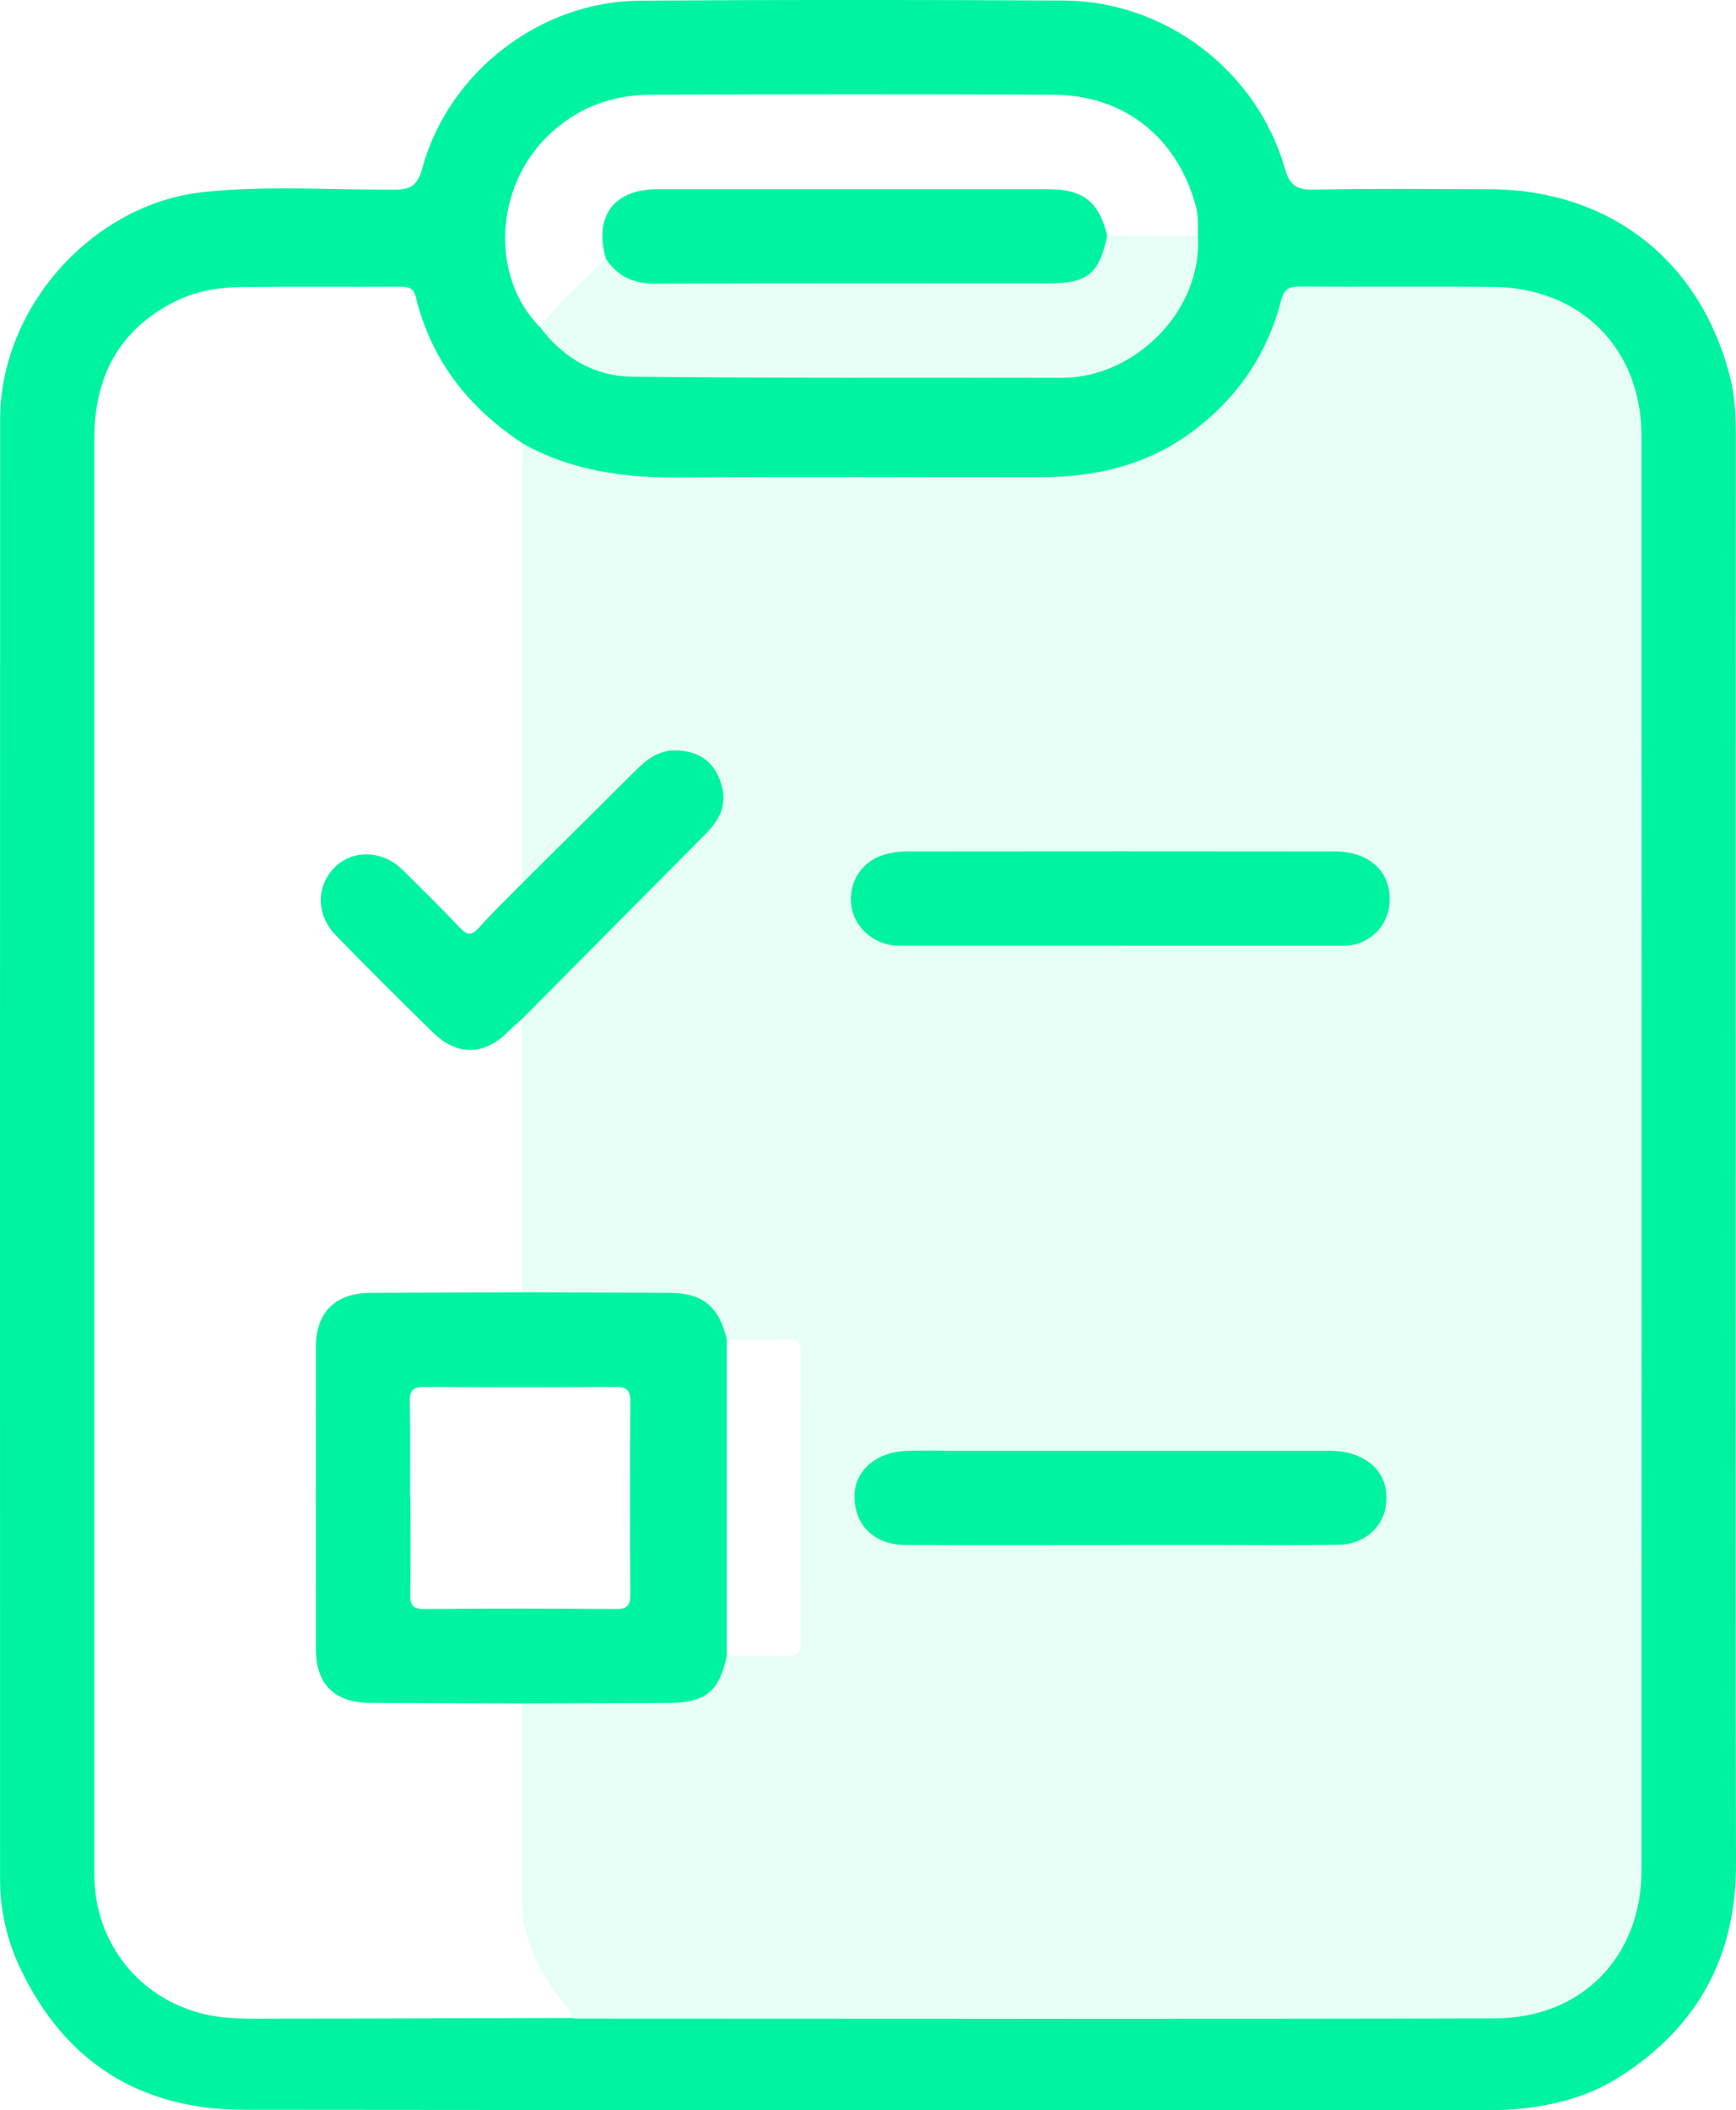 <?xml version="1.0" encoding="UTF-8"?>
<svg id="Layer_1" data-name="Layer 1" xmlns="http://www.w3.org/2000/svg" viewBox="0 0 268.83 326.7">
  <defs>
    <style>
      .cls-1 {
        opacity: .1;
      }

      .cls-1, .cls-2 {
        fill: #00f3a1;
      }
    </style>
  </defs>
  <path class="cls-2" d="M268.8,178.2c0,36.81-.05,73.62,.03,110.42,.03,14.32-5.97,25.22-17.94,32.88-5.23,3.35-11.13,4.72-17.27,5.13-.87,.06-1.74,.05-2.6,.05-64.41,0-128.82,.05-193.23-.03-15.98-.02-27.7-7.29-34.62-21.84C1.09,300.47,.01,295.81,.01,290.97,0,215.62-.01,140.27,.02,64.92,.03,47.59,14.31,31.61,31.39,29.75c9.86-1.07,19.77-.34,29.65-.38,2.63-.01,3.63-.69,4.35-3.31C69.44,11.17,83.63,.21,99.1,.1c21.87-.15,43.75-.13,65.62-.02,15.74,.08,29.93,10.88,34.25,26.01,.73,2.58,1.78,3.32,4.42,3.27,9.02-.19,18.05-.08,27.08-.07,18.69,.02,32.71,10.87,37.41,28.94,.79,3.05,.93,6.15,.93,9.28-.02,36.89-.01,73.79-.01,110.68ZM185.51,36.53c0-1.56,.08-3.12-.34-4.65-2.85-10.57-11.07-17.16-21.99-17.21-20.83-.1-41.65-.08-62.48,0-6.01,.02-11.34,2.03-15.78,6.29-8.38,8.05-9.02,21.99-1.25,29.74,3.55,4.71,8.4,7.55,14.16,7.62,22.22,.25,44.44,.12,66.66,.17,11.12,.02,21.74-10.28,21.01-21.97Zm-104.66,32.06c-8.3-5.46-14.05-12.79-16.45-22.54-.35-1.41-1.09-1.68-2.39-1.67-8.24,.05-16.49-.05-24.73,.06-3.47,.05-6.9,.61-10.08,2.19-8.82,4.38-12.59,11.76-12.6,21.32-.01,73.68,0,147.37,0,221.05,0,.78,0,1.56,.03,2.34,.49,9.73,6.82,17.71,16.22,20.3,3.88,1.07,7.9,.92,11.88,.91,15.27-.04,30.54-.08,45.81-.11,.26,.04,.51,.1,.77,.1,47.4,0,94.8,.09,142.2-.04,13.5-.04,22.69-9.61,22.69-22.97,.02-73.97,.02-147.94,0-221.91,0-13.64-9.36-23.08-23.05-23.21-9.98-.09-19.97,.01-29.95-.05-1.67-.01-2.37,.48-2.82,2.19-2.17,8.35-6.79,15.1-13.73,20.27-6.99,5.21-14.97,7.05-23.49,7.06-18.58,.02-37.16-.1-55.74,.05-8.65,.07-16.95-1-24.59-5.34Z"/>
  <path class="cls-1" d="M80.84,68.59c7.64,4.35,15.93,5.41,24.59,5.34,18.58-.15,37.16-.03,55.74-.05,8.53,0,16.51-1.85,23.49-7.06,6.94-5.17,11.56-11.92,13.73-20.27,.44-1.71,1.15-2.2,2.82-2.19,9.98,.06,19.97-.04,29.95,.05,13.69,.13,23.05,9.57,23.05,23.21,.02,73.97,.02,147.94,0,221.91,0,13.36-9.19,22.93-22.69,22.97-47.4,.13-94.8,.05-142.2,.04-.26,0-.51-.07-.77-.1-.18-1.07-.83-1.86-1.5-2.67-3.98-4.82-6.33-10.25-6.3-16.62,.04-9.8,0-19.61,0-29.41,7.63-.03,15.25-.06,22.88-.08,5.6-.02,7.79-1.8,8.93-7.3,3.12,0,6.24-.06,9.36,.03,1.6,.04,2.1-.59,2.09-2.14-.04-14.91-.04-29.83,0-44.74,0-1.55-.49-2.18-2.1-2.14-3.12,.09-6.24,.03-9.36,.03-1.2-5.15-3.76-7.22-8.91-7.24-7.63-.03-15.26-.06-22.89-.09,0-14.07,0-28.15,0-42.22,8.92-8.98,17.83-17.96,26.74-26.95,1.04-1.05,2.13-2.06,3.03-3.22,1.82-2.35,1.93-4.94,.68-7.59-1.24-2.62-3.41-3.77-6.25-3.92-2.68-.14-4.6,1.2-6.38,2.97-5.9,5.88-11.81,11.74-17.71,17.6-.04-4.16-.11-8.32-.1-12.48,.02-18.56,.06-37.12,.09-55.67Zm92.35,77.83c11.62,0,23.24,0,34.85,0,3.88,0,6.95-2.91,7.15-6.76,.24-4.72-3.13-7.85-8.58-7.85-22.02-.02-44.05-.01-66.07,0-1.11,0-2.26,.14-3.33,.42-3.71,.96-5.92,4.33-5.37,8.06,.5,3.42,3.71,6.12,7.28,6.12,11.36,0,22.72,0,34.07,0Zm.3,92.8c5.03,0,10.06,0,15.09,0,6.24,0,12.49,.06,18.73-.03,3.98-.06,6.97-2.77,7.35-6.37,.4-3.87-1.72-6.74-5.67-7.82-1.29-.35-2.56-.37-3.86-.37-18.73,0-37.47,0-56.2,0-2.86,0-5.73-.06-8.59,.02-4.48,.12-7.8,2.91-8,6.59-.25,4.69,2.89,7.96,7.85,7.98,11.1,.04,22.2,.01,33.3,.02Z"/>
  <path class="cls-1" d="M171.46,36.51c4.68,0,9.36,.01,14.05,.02,.73,11.68-9.89,21.99-21.01,21.97-22.22-.04-44.44,.08-66.66-.17-5.76-.06-10.61-2.91-14.16-7.62,2.81-4.1,6.72-7.14,10.15-10.64,1.83,2.76,4.32,3.87,7.69,3.85,20.29-.1,40.58-.05,60.88-.05,6.03,0,7.79-1.43,9.06-7.36Z"/>
  <path class="cls-2" d="M80.74,263.74c-7.81-.03-15.62-.06-23.42-.09-5.48-.02-8.4-2.87-8.4-8.29-.02-15.62-.02-31.24,0-46.86,0-5.32,3.03-8.3,8.41-8.33,7.81-.04,15.62-.07,23.42-.1,7.63,.03,15.26,.06,22.89,.09,5.16,.02,7.71,2.09,8.91,7.24,0,16.32,0,32.64,0,48.96-1.14,5.5-3.33,7.28-8.93,7.3-7.63,.02-15.25,.06-22.88,.08Zm-17.24-31.97h.06c0,5.03,.06,10.07-.03,15.1-.03,1.66,.41,2.25,2.16,2.24,9.89-.08,19.79-.07,29.68,0,1.67,.01,2.25-.46,2.24-2.2-.07-9.98-.07-19.96,0-29.94,.01-1.72-.54-2.24-2.23-2.23-9.89,.06-19.79,.06-29.68,0-1.67-.01-2.27,.46-2.24,2.2,.11,4.94,.04,9.89,.04,14.84Z"/>
  <path class="cls-2" d="M173.19,146.42c-11.36,0-22.72,0-34.07,0-3.57,0-6.78-2.7-7.28-6.12-.55-3.73,1.66-7.1,5.37-8.06,1.08-.28,2.22-.42,3.33-.42,22.02-.02,44.05-.03,66.07,0,5.46,0,8.83,3.13,8.58,7.85-.2,3.84-3.27,6.76-7.15,6.76-11.62,0-23.24,0-34.85,0Z"/>
  <path class="cls-2" d="M173.49,239.22c-11.1,0-22.2,.03-33.3-.01-4.95-.02-8.1-3.29-7.85-7.98,.2-3.68,3.52-6.47,8-6.59,2.86-.08,5.72-.02,8.59-.02,18.73,0,37.47,0,56.2,0,1.3,0,2.58,.02,3.86,.37,3.95,1.08,6.08,3.95,5.67,7.82-.38,3.61-3.36,6.31-7.35,6.37-6.24,.09-12.49,.03-18.73,.03-5.03,0-10.06,0-15.09,0Z"/>
  <path class="cls-2" d="M80.74,157.85c-.7,.64-1.44,1.25-2.1,1.92-3.61,3.64-7.83,3.76-11.56,.12-5.1-4.97-10.13-10.01-15.1-15.1-3.05-3.13-3.04-7.62-.16-10.5,2.79-2.8,7.41-2.67,10.5,.36,2.97,2.92,5.93,5.86,8.8,8.88,1.09,1.15,1.81,1.5,3.03,.12,2.13-2.39,4.46-4.61,6.71-6.9,5.9-5.87,11.81-11.73,17.71-17.6,1.77-1.77,3.7-3.11,6.38-2.97,2.83,.15,5.01,1.29,6.25,3.92,1.25,2.65,1.14,5.24-.68,7.59-.9,1.16-1.99,2.17-3.03,3.22-8.91,8.99-17.83,17.97-26.74,26.95Z"/>
  <path class="cls-2" d="M171.46,36.51c-1.27,5.93-3.03,7.36-9.06,7.36-20.29,0-40.58-.05-60.88,.05-3.38,.02-5.87-1.09-7.69-3.85-1.9-6.6,1.22-10.78,8.05-10.78,20.14,0,40.28,0,60.42,0,5.45,0,7.87,1.93,9.17,7.22Z"/>
</svg>